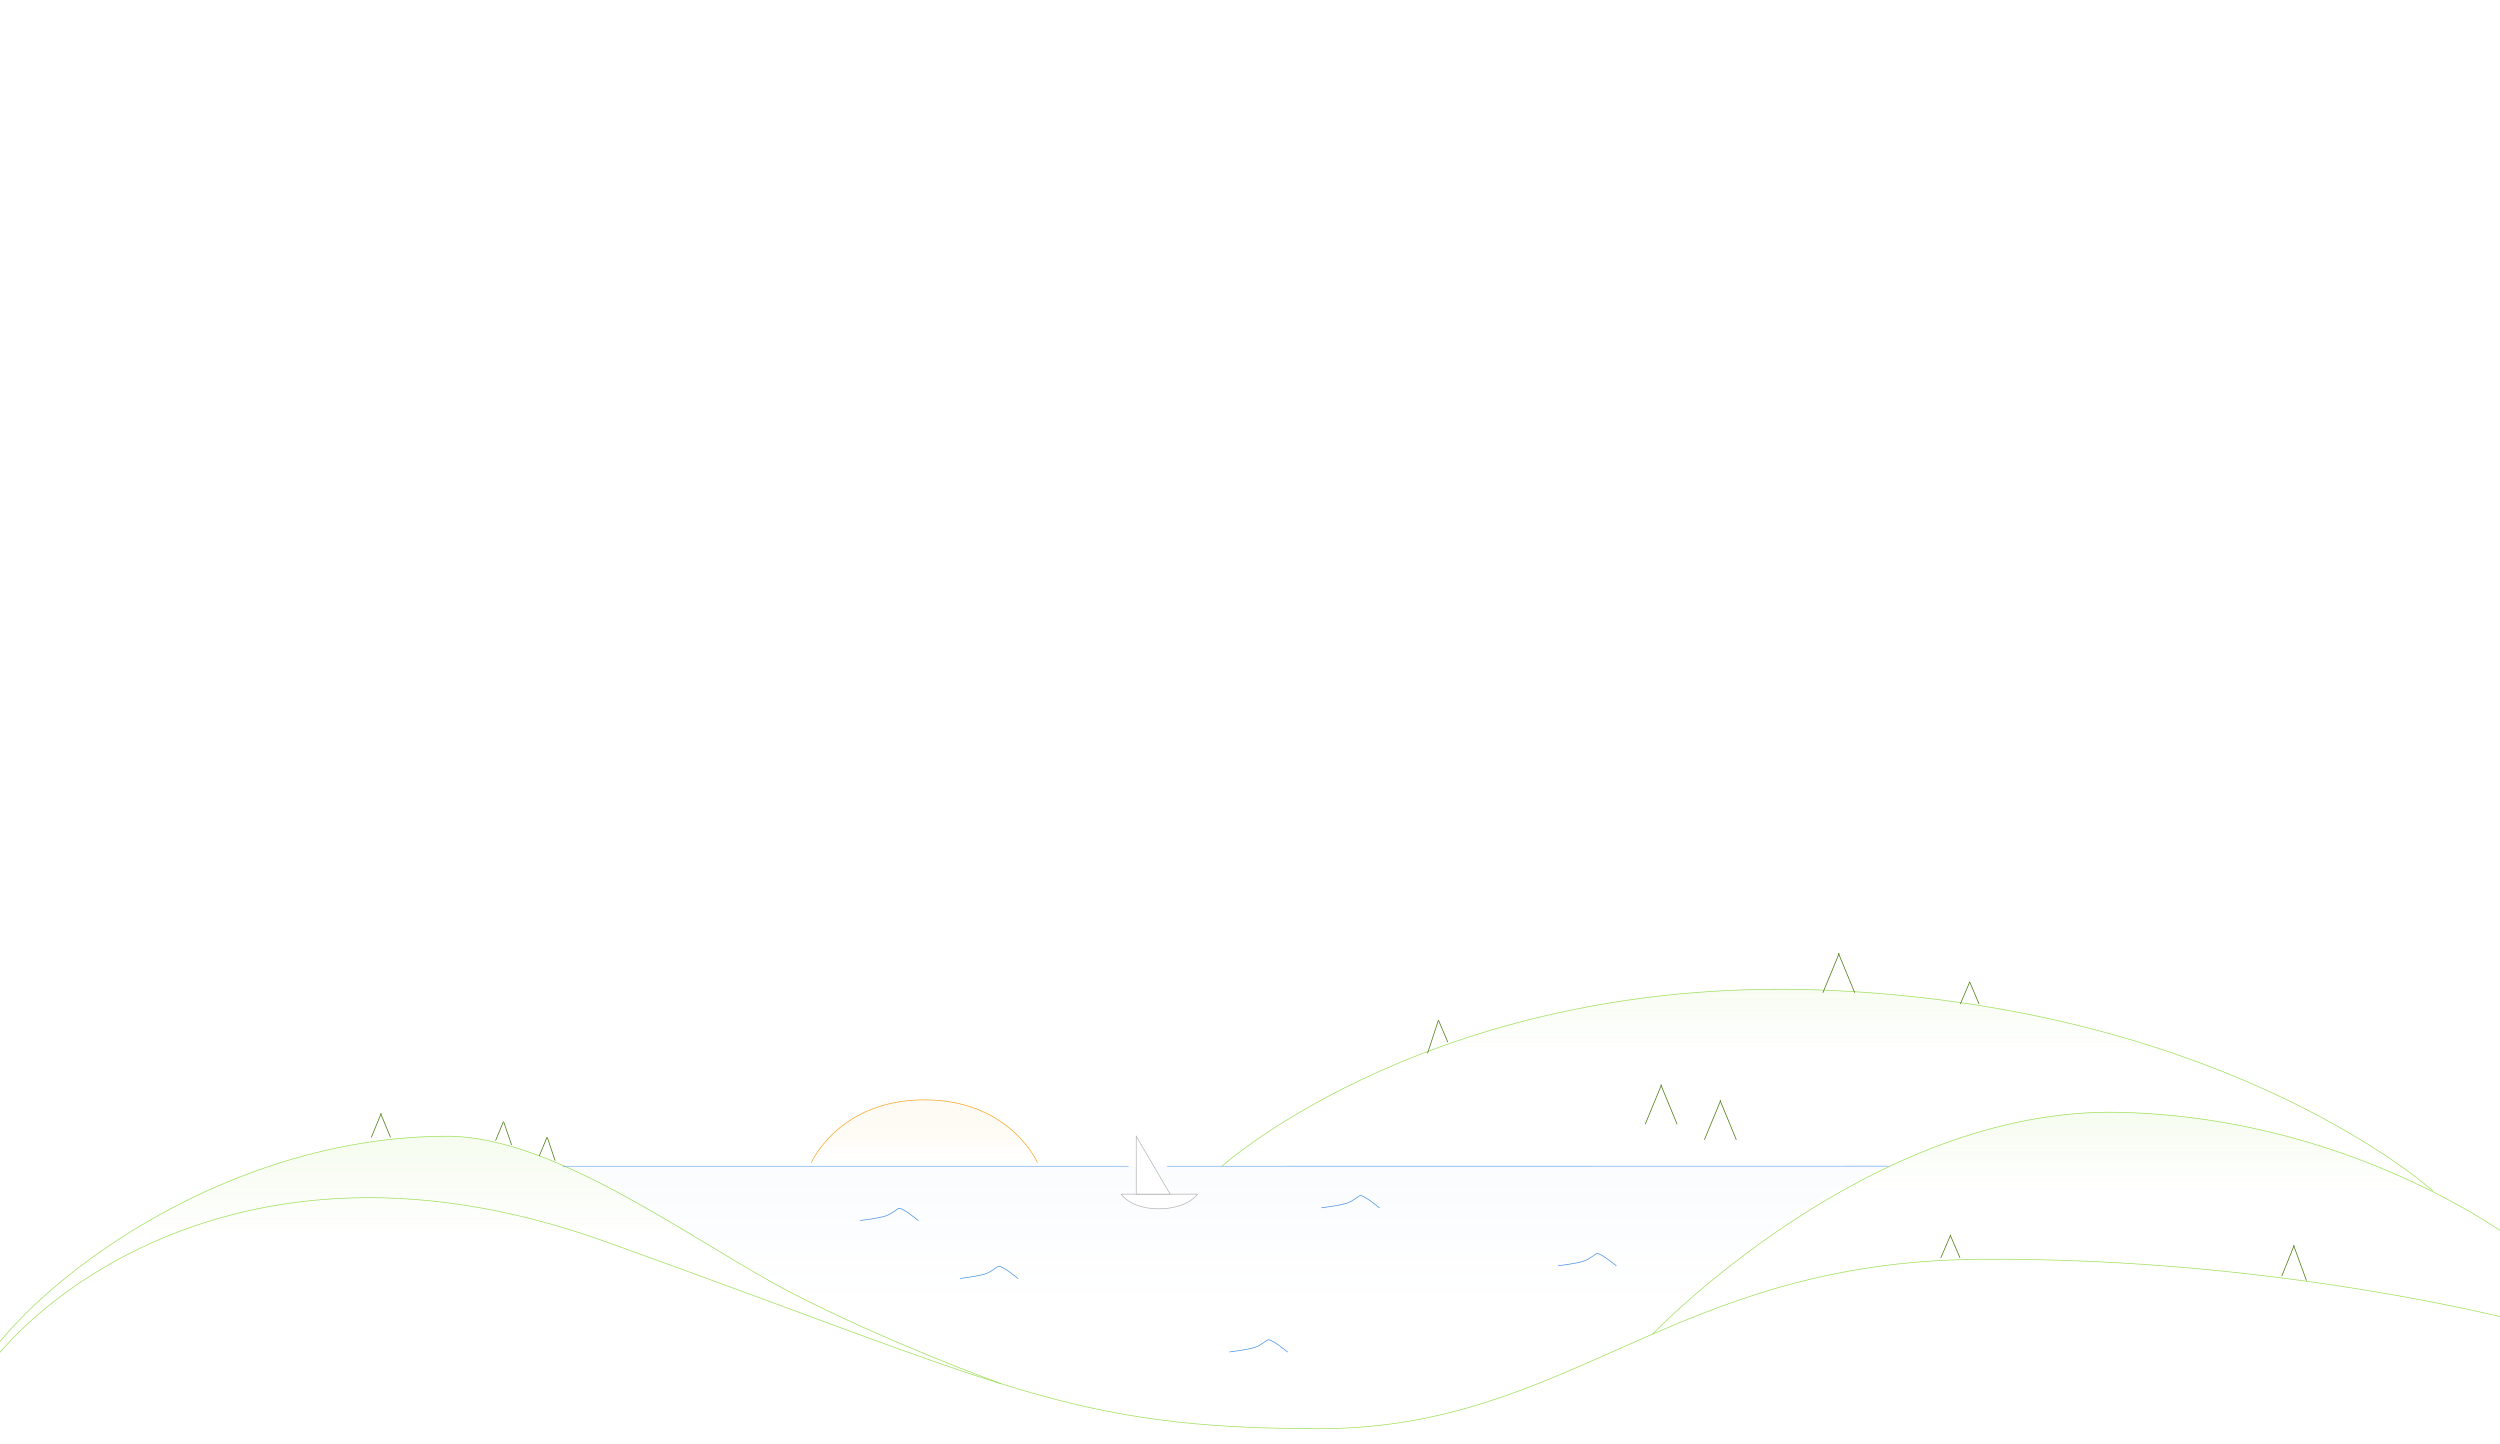 <?xml version="1.0" encoding="UTF-8"?>
<svg width="1769px" height="1022px" viewBox="0 0 1769 1022" version="1.1" xmlns="http://www.w3.org/2000/svg" xmlns:xlink="http://www.w3.org/1999/xlink">
    <!-- Generator: Sketch 43.2 (39069) - http://www.bohemiancoding.com/sketch -->
    <title>Group</title>
    <desc>Created with Sketch.</desc>
    <defs>
        <linearGradient x1="50%" y1="0%" x2="50%" y2="50%" id="linearGradient-1">
            <stop stop-color="#4990E2" stop-opacity="0.03" offset="0%"></stop>
            <stop stop-color="#4990E2" stop-opacity="0" offset="100%"></stop>
        </linearGradient>
        <linearGradient x1="50%" y1="0%" x2="50%" y2="37.679%" id="linearGradient-2">
            <stop stop-color="#7ED321" stop-opacity="0.1" offset="0%"></stop>
            <stop stop-color="#7ED321" stop-opacity="0" offset="100%"></stop>
        </linearGradient>
        <path d="M1243.484,105.725 L1232.07,133.33" id="path-3"></path>
        <filter x="-139.6%" y="-68.4%" width="379.3%" height="236.9%" filterUnits="objectBoundingBox" id="filter-4">
            <feMorphology radius="0.25" operator="dilate" in="SourceAlpha" result="shadowSpreadOuter1"></feMorphology>
            <feOffset dx="0" dy="0" in="shadowSpreadOuter1" result="shadowOffsetOuter1"></feOffset>
            <feMorphology radius="1" operator="erode" in="SourceAlpha" result="shadowInner"></feMorphology>
            <feOffset dx="0" dy="0" in="shadowInner" result="shadowInner"></feOffset>
            <feComposite in="shadowOffsetOuter1" in2="shadowInner" operator="out" result="shadowOffsetOuter1"></feComposite>
            <feGaussianBlur stdDeviation="7" in="shadowOffsetOuter1" result="shadowBlurOuter1"></feGaussianBlur>
            <feColorMatrix values="0 0 0 0 0.256   0 0 0 0 0.46   0 0 0 0 0.02  0 0 0 1 0" type="matrix" in="shadowBlurOuter1"></feColorMatrix>
        </filter>
        <path d="M1254.508,105.725 L1243.094,133.33" id="path-5"></path>
        <filter x="-139.6%" y="-68.4%" width="379.3%" height="236.9%" filterUnits="objectBoundingBox" id="filter-6">
            <feMorphology radius="0.25" operator="dilate" in="SourceAlpha" result="shadowSpreadOuter1"></feMorphology>
            <feOffset dx="0" dy="0" in="shadowSpreadOuter1" result="shadowOffsetOuter1"></feOffset>
            <feMorphology radius="1" operator="erode" in="SourceAlpha" result="shadowInner"></feMorphology>
            <feOffset dx="0" dy="0" in="shadowInner" result="shadowInner"></feOffset>
            <feComposite in="shadowOffsetOuter1" in2="shadowInner" operator="out" result="shadowOffsetOuter1"></feComposite>
            <feGaussianBlur stdDeviation="7" in="shadowOffsetOuter1" result="shadowBlurOuter1"></feGaussianBlur>
            <feColorMatrix values="0 0 0 0 0.256   0 0 0 0 0.46   0 0 0 0 0.02  0 0 0 1 0" type="matrix" in="shadowBlurOuter1"></feColorMatrix>
        </filter>
        <path d="M1327.316,1.725 L1315.902,29.33" id="path-7"></path>
        <filter x="-139.6%" y="-68.4%" width="379.3%" height="236.9%" filterUnits="objectBoundingBox" id="filter-8">
            <feMorphology radius="0.25" operator="dilate" in="SourceAlpha" result="shadowSpreadOuter1"></feMorphology>
            <feOffset dx="0" dy="0" in="shadowSpreadOuter1" result="shadowOffsetOuter1"></feOffset>
            <feMorphology radius="1" operator="erode" in="SourceAlpha" result="shadowInner"></feMorphology>
            <feOffset dx="0" dy="0" in="shadowInner" result="shadowInner"></feOffset>
            <feComposite in="shadowOffsetOuter1" in2="shadowInner" operator="out" result="shadowOffsetOuter1"></feComposite>
            <feGaussianBlur stdDeviation="7" in="shadowOffsetOuter1" result="shadowBlurOuter1"></feGaussianBlur>
            <feColorMatrix values="0 0 0 0 0.256   0 0 0 0 0.46   0 0 0 0 0.02  0 0 0 1 0" type="matrix" in="shadowBlurOuter1"></feColorMatrix>
        </filter>
        <path d="M1649.273,208.342 L1640.595,229.812" id="path-9"></path>
        <filter x="-183.7%" y="-88.0%" width="467.3%" height="276.0%" filterUnits="objectBoundingBox" id="filter-10">
            <feMorphology radius="0.25" operator="dilate" in="SourceAlpha" result="shadowSpreadOuter1"></feMorphology>
            <feOffset dx="0" dy="0" in="shadowSpreadOuter1" result="shadowOffsetOuter1"></feOffset>
            <feMorphology radius="1" operator="erode" in="SourceAlpha" result="shadowInner"></feMorphology>
            <feOffset dx="0" dy="0" in="shadowInner" result="shadowInner"></feOffset>
            <feComposite in="shadowOffsetOuter1" in2="shadowInner" operator="out" result="shadowOffsetOuter1"></feComposite>
            <feGaussianBlur stdDeviation="7" in="shadowOffsetOuter1" result="shadowBlurOuter1"></feGaussianBlur>
            <feColorMatrix values="0 0 0 0 0.256   0 0 0 0 0.46   0 0 0 0 0.02  0 0 0 1 0" type="matrix" in="shadowBlurOuter1"></feColorMatrix>
        </filter>
        <path d="M1338.316,1.725 L1326.902,29.33" id="path-11"></path>
        <filter x="-139.6%" y="-68.4%" width="379.3%" height="236.9%" filterUnits="objectBoundingBox" id="filter-12">
            <feMorphology radius="0.25" operator="dilate" in="SourceAlpha" result="shadowSpreadOuter1"></feMorphology>
            <feOffset dx="0" dy="0" in="shadowSpreadOuter1" result="shadowOffsetOuter1"></feOffset>
            <feMorphology radius="1" operator="erode" in="SourceAlpha" result="shadowInner"></feMorphology>
            <feOffset dx="0" dy="0" in="shadowInner" result="shadowInner"></feOffset>
            <feComposite in="shadowOffsetOuter1" in2="shadowInner" operator="out" result="shadowOffsetOuter1"></feComposite>
            <feGaussianBlur stdDeviation="7" in="shadowOffsetOuter1" result="shadowBlurOuter1"></feGaussianBlur>
            <feColorMatrix values="0 0 0 0 0.256   0 0 0 0 0.46   0 0 0 0 0.02  0 0 0 1 0" type="matrix" in="shadowBlurOuter1"></feColorMatrix>
        </filter>
        <path d="M1648.958,208.342 L1657.957,233" id="path-13"></path>
        <filter x="-236.1%" y="-85.0%" width="572.2%" height="270.0%" filterUnits="objectBoundingBox" id="filter-14">
            <feMorphology radius="0.25" operator="dilate" in="SourceAlpha" result="shadowSpreadOuter1"></feMorphology>
            <feOffset dx="0" dy="0" in="shadowSpreadOuter1" result="shadowOffsetOuter1"></feOffset>
            <feMorphology radius="1" operator="erode" in="SourceAlpha" result="shadowInner"></feMorphology>
            <feOffset dx="0" dy="0" in="shadowInner" result="shadowInner"></feOffset>
            <feComposite in="shadowOffsetOuter1" in2="shadowInner" operator="out" result="shadowOffsetOuter1"></feComposite>
            <feGaussianBlur stdDeviation="7" in="shadowOffsetOuter1" result="shadowBlurOuter1"></feGaussianBlur>
            <feColorMatrix values="0 0 0 0 0.256   0 0 0 0 0.46   0 0 0 0 0.02  0 0 0 1 0" type="matrix" in="shadowBlurOuter1"></feColorMatrix>
        </filter>
        <path d="M1419.675,21.958 L1413.152,37.294" id="path-15"></path>
        <filter x="-244.4%" y="-123.2%" width="588.7%" height="346.3%" filterUnits="objectBoundingBox" id="filter-16">
            <feMorphology radius="0.25" operator="dilate" in="SourceAlpha" result="shadowSpreadOuter1"></feMorphology>
            <feOffset dx="0" dy="0" in="shadowSpreadOuter1" result="shadowOffsetOuter1"></feOffset>
            <feMorphology radius="1" operator="erode" in="SourceAlpha" result="shadowInner"></feMorphology>
            <feOffset dx="0" dy="0" in="shadowInner" result="shadowInner"></feOffset>
            <feComposite in="shadowOffsetOuter1" in2="shadowInner" operator="out" result="shadowOffsetOuter1"></feComposite>
            <feGaussianBlur stdDeviation="7" in="shadowOffsetOuter1" result="shadowBlurOuter1"></feGaussianBlur>
            <feColorMatrix values="0 0 0 0 0.256   0 0 0 0 0.46   0 0 0 0 0.02  0 0 0 1 0" type="matrix" in="shadowBlurOuter1"></feColorMatrix>
        </filter>
        <path d="M1426.289,21.958 L1419.767,37.294" id="path-17"></path>
        <filter x="-244.4%" y="-123.2%" width="588.7%" height="346.3%" filterUnits="objectBoundingBox" id="filter-18">
            <feMorphology radius="0.25" operator="dilate" in="SourceAlpha" result="shadowSpreadOuter1"></feMorphology>
            <feOffset dx="0" dy="0" in="shadowSpreadOuter1" result="shadowOffsetOuter1"></feOffset>
            <feMorphology radius="1" operator="erode" in="SourceAlpha" result="shadowInner"></feMorphology>
            <feOffset dx="0" dy="0" in="shadowInner" result="shadowInner"></feOffset>
            <feComposite in="shadowOffsetOuter1" in2="shadowInner" operator="out" result="shadowOffsetOuter1"></feComposite>
            <feGaussianBlur stdDeviation="7" in="shadowOffsetOuter1" result="shadowBlurOuter1"></feGaussianBlur>
            <feColorMatrix values="0 0 0 0 0.256   0 0 0 0 0.46   0 0 0 0 0.02  0 0 0 1 0" type="matrix" in="shadowBlurOuter1"></feColorMatrix>
        </filter>
        <path d="M1043.753,48.958 L1036.144,72.154" id="path-19"></path>
        <filter x="-279.3%" y="-88.0%" width="658.5%" height="276.0%" filterUnits="objectBoundingBox" id="filter-20">
            <feMorphology radius="0.25" operator="dilate" in="SourceAlpha" result="shadowSpreadOuter1"></feMorphology>
            <feOffset dx="0" dy="0" in="shadowSpreadOuter1" result="shadowOffsetOuter1"></feOffset>
            <feMorphology radius="1" operator="erode" in="SourceAlpha" result="shadowInner"></feMorphology>
            <feOffset dx="0" dy="0" in="shadowInner" result="shadowInner"></feOffset>
            <feComposite in="shadowOffsetOuter1" in2="shadowInner" operator="out" result="shadowOffsetOuter1"></feComposite>
            <feGaussianBlur stdDeviation="7" in="shadowOffsetOuter1" result="shadowBlurOuter1"></feGaussianBlur>
            <feColorMatrix values="0 0 0 0 0.256   0 0 0 0 0.46   0 0 0 0 0.02  0 0 0 1 0" type="matrix" in="shadowBlurOuter1"></feColorMatrix>
        </filter>
        <path d="M1050.368,48.958 L1043.845,64.294" id="path-21"></path>
        <filter x="-244.4%" y="-123.2%" width="588.7%" height="346.3%" filterUnits="objectBoundingBox" id="filter-22">
            <feMorphology radius="0.25" operator="dilate" in="SourceAlpha" result="shadowSpreadOuter1"></feMorphology>
            <feOffset dx="0" dy="0" in="shadowSpreadOuter1" result="shadowOffsetOuter1"></feOffset>
            <feMorphology radius="1" operator="erode" in="SourceAlpha" result="shadowInner"></feMorphology>
            <feOffset dx="0" dy="0" in="shadowInner" result="shadowInner"></feOffset>
            <feComposite in="shadowOffsetOuter1" in2="shadowInner" operator="out" result="shadowOffsetOuter1"></feComposite>
            <feGaussianBlur stdDeviation="7" in="shadowOffsetOuter1" result="shadowBlurOuter1"></feGaussianBlur>
            <feColorMatrix values="0 0 0 0 0.256   0 0 0 0 0.46   0 0 0 0 0.02  0 0 0 1 0" type="matrix" in="shadowBlurOuter1"></feColorMatrix>
        </filter>
        <path d="M382.117,120.818 L376.703,133.912" id="path-23"></path>
        <filter x="-294.4%" y="-144.3%" width="688.8%" height="388.5%" filterUnits="objectBoundingBox" id="filter-24">
            <feMorphology radius="0.25" operator="dilate" in="SourceAlpha" result="shadowSpreadOuter1"></feMorphology>
            <feOffset dx="0" dy="0" in="shadowSpreadOuter1" result="shadowOffsetOuter1"></feOffset>
            <feMorphology radius="1" operator="erode" in="SourceAlpha" result="shadowInner"></feMorphology>
            <feOffset dx="0" dy="0" in="shadowInner" result="shadowInner"></feOffset>
            <feComposite in="shadowOffsetOuter1" in2="shadowInner" operator="out" result="shadowOffsetOuter1"></feComposite>
            <feGaussianBlur stdDeviation="7" in="shadowOffsetOuter1" result="shadowBlurOuter1"></feGaussianBlur>
            <feColorMatrix values="0 0 0 0 0.256   0 0 0 0 0.46   0 0 0 0 0.02  0 0 0 1 0" type="matrix" in="shadowBlurOuter1"></feColorMatrix>
        </filter>
        <path d="M382.415,121 L387.927,137" id="path-25"></path>
        <filter x="-385.5%" y="-132.8%" width="871.0%" height="365.6%" filterUnits="objectBoundingBox" id="filter-26">
            <feMorphology radius="0.25" operator="dilate" in="SourceAlpha" result="shadowSpreadOuter1"></feMorphology>
            <feOffset dx="0" dy="0" in="shadowSpreadOuter1" result="shadowOffsetOuter1"></feOffset>
            <feMorphology radius="1" operator="erode" in="SourceAlpha" result="shadowInner"></feMorphology>
            <feOffset dx="0" dy="0" in="shadowInner" result="shadowInner"></feOffset>
            <feComposite in="shadowOffsetOuter1" in2="shadowInner" operator="out" result="shadowOffsetOuter1"></feComposite>
            <feGaussianBlur stdDeviation="7" in="shadowOffsetOuter1" result="shadowBlurOuter1"></feGaussianBlur>
            <feColorMatrix values="0 0 0 0 0.256   0 0 0 0 0.46   0 0 0 0 0.02  0 0 0 1 0" type="matrix" in="shadowBlurOuter1"></feColorMatrix>
        </filter>
        <path d="M412.985,131.818 L407.571,144.912" id="path-27"></path>
        <filter x="-294.4%" y="-144.3%" width="688.8%" height="388.5%" filterUnits="objectBoundingBox" id="filter-28">
            <feMorphology radius="0.25" operator="dilate" in="SourceAlpha" result="shadowSpreadOuter1"></feMorphology>
            <feOffset dx="0" dy="0" in="shadowSpreadOuter1" result="shadowOffsetOuter1"></feOffset>
            <feMorphology radius="1" operator="erode" in="SourceAlpha" result="shadowInner"></feMorphology>
            <feOffset dx="0" dy="0" in="shadowInner" result="shadowInner"></feOffset>
            <feComposite in="shadowOffsetOuter1" in2="shadowInner" operator="out" result="shadowOffsetOuter1"></feComposite>
            <feGaussianBlur stdDeviation="7" in="shadowOffsetOuter1" result="shadowBlurOuter1"></feGaussianBlur>
            <feColorMatrix values="0 0 0 0 0.256   0 0 0 0 0.46   0 0 0 0 0.02  0 0 0 1 0" type="matrix" in="shadowBlurOuter1"></feColorMatrix>
        </filter>
        <path d="M413.283,132 L418.697,148.093" id="path-29"></path>
        <filter x="-385.5%" y="-125.0%" width="871.0%" height="350.0%" filterUnits="objectBoundingBox" id="filter-30">
            <feMorphology radius="0.25" operator="dilate" in="SourceAlpha" result="shadowSpreadOuter1"></feMorphology>
            <feOffset dx="0" dy="0" in="shadowSpreadOuter1" result="shadowOffsetOuter1"></feOffset>
            <feMorphology radius="1" operator="erode" in="SourceAlpha" result="shadowInner"></feMorphology>
            <feOffset dx="0" dy="0" in="shadowInner" result="shadowInner"></feOffset>
            <feComposite in="shadowOffsetOuter1" in2="shadowInner" operator="out" result="shadowOffsetOuter1"></feComposite>
            <feGaussianBlur stdDeviation="7" in="shadowOffsetOuter1" result="shadowBlurOuter1"></feGaussianBlur>
            <feColorMatrix values="0 0 0 0 0.256   0 0 0 0 0.46   0 0 0 0 0.02  0 0 0 1 0" type="matrix" in="shadowBlurOuter1"></feColorMatrix>
        </filter>
        <path d="M295.627,115.039 L288.754,131.661" id="path-31"></path>
        <filter x="-231.9%" y="-113.6%" width="563.8%" height="327.3%" filterUnits="objectBoundingBox" id="filter-32">
            <feMorphology radius="0.25" operator="dilate" in="SourceAlpha" result="shadowSpreadOuter1"></feMorphology>
            <feOffset dx="0" dy="0" in="shadowSpreadOuter1" result="shadowOffsetOuter1"></feOffset>
            <feMorphology radius="1" operator="erode" in="SourceAlpha" result="shadowInner"></feMorphology>
            <feOffset dx="0" dy="0" in="shadowInner" result="shadowInner"></feOffset>
            <feComposite in="shadowOffsetOuter1" in2="shadowInner" operator="out" result="shadowOffsetOuter1"></feComposite>
            <feGaussianBlur stdDeviation="7" in="shadowOffsetOuter1" result="shadowBlurOuter1"></feGaussianBlur>
            <feColorMatrix values="0 0 0 0 0.256   0 0 0 0 0.46   0 0 0 0 0.02  0 0 0 1 0" type="matrix" in="shadowBlurOuter1"></feColorMatrix>
        </filter>
        <path d="M295.325,115 L302.198,131.622" id="path-33"></path>
        <filter x="-309.2%" y="-127.8%" width="718.4%" height="355.7%" filterUnits="objectBoundingBox" id="filter-34">
            <feMorphology radius="0.25" operator="dilate" in="SourceAlpha" result="shadowSpreadOuter1"></feMorphology>
            <feOffset dx="0" dy="0" in="shadowSpreadOuter1" result="shadowOffsetOuter1"></feOffset>
            <feMorphology radius="1" operator="erode" in="SourceAlpha" result="shadowInner"></feMorphology>
            <feOffset dx="0" dy="0" in="shadowInner" result="shadowInner"></feOffset>
            <feComposite in="shadowOffsetOuter1" in2="shadowInner" operator="out" result="shadowOffsetOuter1"></feComposite>
            <feGaussianBlur stdDeviation="7" in="shadowOffsetOuter1" result="shadowBlurOuter1"></feGaussianBlur>
            <feColorMatrix values="0 0 0 0 0.256   0 0 0 0 0.46   0 0 0 0 0.02  0 0 0 1 0" type="matrix" in="shadowBlurOuter1"></feColorMatrix>
        </filter>
        <path d="M1406.183,200.996 L1399.327,216.939" id="path-35"></path>
        <filter x="-232.5%" y="-118.5%" width="564.9%" height="337.0%" filterUnits="objectBoundingBox" id="filter-36">
            <feMorphology radius="0.25" operator="dilate" in="SourceAlpha" result="shadowSpreadOuter1"></feMorphology>
            <feOffset dx="0" dy="0" in="shadowSpreadOuter1" result="shadowOffsetOuter1"></feOffset>
            <feMorphology radius="1" operator="erode" in="SourceAlpha" result="shadowInner"></feMorphology>
            <feOffset dx="0" dy="0" in="shadowInner" result="shadowInner"></feOffset>
            <feComposite in="shadowOffsetOuter1" in2="shadowInner" operator="out" result="shadowOffsetOuter1"></feComposite>
            <feGaussianBlur stdDeviation="7" in="shadowOffsetOuter1" result="shadowBlurOuter1"></feGaussianBlur>
            <feColorMatrix values="0 0 0 0 0.256   0 0 0 0 0.46   0 0 0 0 0.02  0 0 0 1 0" type="matrix" in="shadowBlurOuter1"></feColorMatrix>
        </filter>
        <path d="M1405.949,200.996 L1412.805,216.939" id="path-37"></path>
        <filter x="-309.9%" y="-133.3%" width="719.9%" height="366.6%" filterUnits="objectBoundingBox" id="filter-38">
            <feMorphology radius="0.25" operator="dilate" in="SourceAlpha" result="shadowSpreadOuter1"></feMorphology>
            <feOffset dx="0" dy="0" in="shadowSpreadOuter1" result="shadowOffsetOuter1"></feOffset>
            <feMorphology radius="1" operator="erode" in="SourceAlpha" result="shadowInner"></feMorphology>
            <feOffset dx="0" dy="0" in="shadowInner" result="shadowInner"></feOffset>
            <feComposite in="shadowOffsetOuter1" in2="shadowInner" operator="out" result="shadowOffsetOuter1"></feComposite>
            <feGaussianBlur stdDeviation="7" in="shadowOffsetOuter1" result="shadowBlurOuter1"></feGaussianBlur>
            <feColorMatrix values="0 0 0 0 0.256   0 0 0 0 0.46   0 0 0 0 0.02  0 0 0 1 0" type="matrix" in="shadowBlurOuter1"></feColorMatrix>
        </filter>
        <path d="M1201.592,94.725 L1190.179,122.33" id="path-39"></path>
        <filter x="-139.6%" y="-68.4%" width="379.3%" height="236.9%" filterUnits="objectBoundingBox" id="filter-40">
            <feMorphology radius="0.25" operator="dilate" in="SourceAlpha" result="shadowSpreadOuter1"></feMorphology>
            <feOffset dx="0" dy="0" in="shadowSpreadOuter1" result="shadowOffsetOuter1"></feOffset>
            <feMorphology radius="1" operator="erode" in="SourceAlpha" result="shadowInner"></feMorphology>
            <feOffset dx="0" dy="0" in="shadowInner" result="shadowInner"></feOffset>
            <feComposite in="shadowOffsetOuter1" in2="shadowInner" operator="out" result="shadowOffsetOuter1"></feComposite>
            <feGaussianBlur stdDeviation="7" in="shadowOffsetOuter1" result="shadowBlurOuter1"></feGaussianBlur>
            <feColorMatrix values="0 0 0 0 0.256   0 0 0 0 0.46   0 0 0 0 0.02  0 0 0 1 0" type="matrix" in="shadowBlurOuter1"></feColorMatrix>
        </filter>
        <path d="M1212.617,94.725 L1201.203,122.33" id="path-41"></path>
        <filter x="-139.6%" y="-68.4%" width="379.3%" height="236.9%" filterUnits="objectBoundingBox" id="filter-42">
            <feMorphology radius="0.25" operator="dilate" in="SourceAlpha" result="shadowSpreadOuter1"></feMorphology>
            <feOffset dx="0" dy="0" in="shadowSpreadOuter1" result="shadowOffsetOuter1"></feOffset>
            <feMorphology radius="1" operator="erode" in="SourceAlpha" result="shadowInner"></feMorphology>
            <feOffset dx="0" dy="0" in="shadowInner" result="shadowInner"></feOffset>
            <feComposite in="shadowOffsetOuter1" in2="shadowInner" operator="out" result="shadowOffsetOuter1"></feComposite>
            <feGaussianBlur stdDeviation="7" in="shadowOffsetOuter1" result="shadowBlurOuter1"></feGaussianBlur>
            <feColorMatrix values="0 0 0 0 0.256   0 0 0 0 0.46   0 0 0 0 0.02  0 0 0 1 0" type="matrix" in="shadowBlurOuter1"></feColorMatrix>
        </filter>
        <linearGradient x1="50%" y1="43.476%" x2="50%" y2="100%" id="linearGradient-43">
            <stop stop-color="#F6A623" stop-opacity="0.05" offset="0%"></stop>
            <stop stop-color="#F6A623" stop-opacity="0" offset="100%"></stop>
        </linearGradient>
    </defs>
    <g id="Page-1" stroke="none" stroke-width="1" fill="none" fill-rule="evenodd">
        <g id="Artboard-Copy-3" transform="translate(0, -1)">
            <g id="Group" transform="translate(-26, 1)">
                <rect id="Rectangle" fill="#FFFFFF" x="26" y="0" width="1769" height="1022"></rect>
                <g id="Group-14" transform="translate(0, 673)">
                    <g id="Group-3" transform="translate(0.043, 0)">
                        <path d="M430.921,152.219 L1361.354,152.219 C1361.354,152.219 1321.286,167.546 1280.451,196.858 C1256.526,214.031 1195.205,266.952 1195.205,266.952 C1195.205,266.952 1140.752,296.126 1116.188,304.646 C1007.652,342.29 959.725,337.998 959.725,337.998 C959.725,337.998 843.381,345.285 718.963,299.924 C594.545,254.562 430.921,152.219 430.921,152.219 Z" id="Rectangle-3" fill="url(#linearGradient-1)"></path>
                        <path d="M0.957,324.953 C0.957,275.278 156.061,131 342.548,131 C419.799,131 518.553,206.932 586.265,241.951 C653.976,276.97 734.081,306.016 734.081,306.016" id="Line" stroke="#7ED321" stroke-width="0.5" fill="url(#linearGradient-2)" opacity="0.75" stroke-linecap="round" stroke-linejoin="round"></path>
                        <path d="M1195.426,214.948 C1195.426,214.948 1312.031,118.395 1488.688,114.088 C1665.344,109.781 1819.36,270.918 1819.36,270.918" id="Line-Copy-7" stroke="#7ED321" stroke-width="0.5" fill="url(#linearGradient-2)" opacity="0.75" stroke-linecap="round" stroke-linejoin="round" transform="translate(1507.393, 192.461) scale(-1, 1) translate(-1507.393, -192.461) "></path>
                        <path d="M890.626,169.561 C890.626,169.561 1031.856,41.891 1312.818,27.984 C1593.78,14.077 1747.321,152.19 1747.321,152.19" id="Line-Copy-8" stroke="#7ED321" stroke-width="0.5" fill="url(#linearGradient-2)" opacity="0.75" stroke-linecap="round" stroke-linejoin="round" transform="translate(1318.973, 98.281) scale(-1, 1) translate(-1318.973, -98.281) "></path>
                        <path d="M424.307,152.25 L824.311,152.25" id="Line" stroke="#4990E2" stroke-width="0.5" opacity="0.75" stroke-linecap="round" stroke-linejoin="round"></path>
                        <path d="M852.042,152.25 L1362.217,152.188" id="Line-Copy" stroke="#4990E2" stroke-width="0.5" opacity="0.75" stroke-linecap="round" stroke-linejoin="round"></path>
                        <path d="M0.957,324.983 C10.78,279.346 171.642,104.151 454.434,205.583 C737.227,307.015 781.584,337.941 959.515,337.941 C1137.447,337.941 1208.358,219.854 1425.962,218.092 C1643.567,216.329 1818.068,264.311 1818.068,264.311" id="Line-Copy-6" stroke="#7ED321" stroke-width="0.5" opacity="0.75" stroke-linecap="round" stroke-linejoin="round"></path>
                        <path d="M873.347,182.352 C873.347,182.352 866.118,172 846.009,172 C825.9,172 819.277,182.352 819.277,182.352 L873.347,182.352 Z" id="Oval-Copy" stroke-opacity="0.75" stroke="#9B9B9B" stroke-width="0.5" fill="#FFFFFF" stroke-linecap="round" stroke-linejoin="round" transform="translate(846.312, 177.176) scale(1, -1) translate(-846.312, -177.176) "></path>
                        <g id="Line" stroke-linecap="round" stroke-linejoin="round">
                            <use fill="black" fill-opacity="1" filter="url(#filter-4)" xlink:href="#path-3"></use>
                            <use stroke="#417505" stroke-width="0.5" xlink:href="#path-3"></use>
                        </g>
                        <g id="Line-Copy-12" stroke-linecap="round" stroke-linejoin="round" transform="translate(1248.801, 119.527) scale(-1, 1) translate(-1248.801, -119.527) ">
                            <use fill="black" fill-opacity="1" filter="url(#filter-6)" xlink:href="#path-5"></use>
                            <use stroke="#417505" stroke-width="0.5" xlink:href="#path-5"></use>
                        </g>
                        <g id="Line" stroke-linecap="round" stroke-linejoin="round">
                            <use fill="black" fill-opacity="1" filter="url(#filter-8)" xlink:href="#path-7"></use>
                            <use stroke="#417505" stroke-width="0.5" xlink:href="#path-7"></use>
                        </g>
                        <g id="Line-Copy-3" stroke-linecap="round" stroke-linejoin="round">
                            <use fill="black" fill-opacity="1" filter="url(#filter-10)" xlink:href="#path-9"></use>
                            <use stroke="#417505" stroke-width="0.5" xlink:href="#path-9"></use>
                        </g>
                        <g id="Line-Copy-12" stroke-linecap="round" stroke-linejoin="round" transform="translate(1332.609, 15.527) scale(-1, 1) translate(-1332.609, -15.527) ">
                            <use fill="black" fill-opacity="1" filter="url(#filter-12)" xlink:href="#path-11"></use>
                            <use stroke="#417505" stroke-width="0.5" xlink:href="#path-11"></use>
                        </g>
                        <g id="Line-Copy-13" stroke-linecap="round" stroke-linejoin="round">
                            <use fill="black" fill-opacity="1" filter="url(#filter-14)" xlink:href="#path-13"></use>
                            <use stroke="#417505" stroke-width="0.5" xlink:href="#path-13"></use>
                        </g>
                        <g id="Line" stroke-linecap="round" stroke-linejoin="round">
                            <use fill="black" fill-opacity="1" filter="url(#filter-16)" xlink:href="#path-15"></use>
                            <use stroke="#417505" stroke-width="0.5" xlink:href="#path-15"></use>
                        </g>
                        <g id="Line-Copy-12" stroke-linecap="round" stroke-linejoin="round" transform="translate(1423.028, 29.626) scale(-1, 1) translate(-1423.028, -29.626) ">
                            <use fill="black" fill-opacity="1" filter="url(#filter-18)" xlink:href="#path-17"></use>
                            <use stroke="#417505" stroke-width="0.5" xlink:href="#path-17"></use>
                        </g>
                        <g id="Line" stroke-linecap="round" stroke-linejoin="round">
                            <use fill="black" fill-opacity="1" filter="url(#filter-20)" xlink:href="#path-19"></use>
                            <use stroke="#417505" stroke-width="0.5" xlink:href="#path-19"></use>
                        </g>
                        <g id="Line-Copy-12" stroke-linecap="round" stroke-linejoin="round" transform="translate(1047.106, 56.626) scale(-1, 1) translate(-1047.106, -56.626) ">
                            <use fill="black" fill-opacity="1" filter="url(#filter-22)" xlink:href="#path-21"></use>
                            <use stroke="#417505" stroke-width="0.5" xlink:href="#path-21"></use>
                        </g>
                        <g id="Line" stroke-linecap="round" stroke-linejoin="round">
                            <use fill="black" fill-opacity="1" filter="url(#filter-24)" xlink:href="#path-23"></use>
                            <use stroke="#417505" stroke-width="0.5" xlink:href="#path-23"></use>
                        </g>
                        <g id="Line-Copy-12" stroke-linecap="round" stroke-linejoin="round">
                            <use fill="black" fill-opacity="1" filter="url(#filter-26)" xlink:href="#path-25"></use>
                            <use stroke="#417505" stroke-width="0.5" xlink:href="#path-25"></use>
                        </g>
                        <g id="Line" stroke-linecap="round" stroke-linejoin="round">
                            <use fill="black" fill-opacity="1" filter="url(#filter-28)" xlink:href="#path-27"></use>
                            <use stroke="#417505" stroke-width="0.5" xlink:href="#path-27"></use>
                        </g>
                        <g id="Line-Copy-12" stroke-linecap="round" stroke-linejoin="round">
                            <use fill="black" fill-opacity="1" filter="url(#filter-30)" xlink:href="#path-29"></use>
                            <use stroke="#417505" stroke-width="0.5" xlink:href="#path-29"></use>
                        </g>
                        <g id="Line" stroke-linecap="round" stroke-linejoin="round">
                            <use fill="black" fill-opacity="1" filter="url(#filter-32)" xlink:href="#path-31"></use>
                            <use stroke="#417505" stroke-width="0.5" xlink:href="#path-31"></use>
                        </g>
                        <g id="Line-Copy-12" stroke-linecap="round" stroke-linejoin="round">
                            <use fill="black" fill-opacity="1" filter="url(#filter-34)" xlink:href="#path-33"></use>
                            <use stroke="#417505" stroke-width="0.5" xlink:href="#path-33"></use>
                        </g>
                        <g id="Line" stroke-linecap="round" stroke-linejoin="round">
                            <use fill="black" fill-opacity="1" filter="url(#filter-36)" xlink:href="#path-35"></use>
                            <use stroke="#417505" stroke-width="0.5" xlink:href="#path-35"></use>
                        </g>
                        <g id="Line-Copy-12" stroke-linecap="round" stroke-linejoin="round">
                            <use fill="black" fill-opacity="1" filter="url(#filter-38)" xlink:href="#path-37"></use>
                            <use stroke="#417505" stroke-width="0.5" xlink:href="#path-37"></use>
                        </g>
                        <g id="Line" stroke-linecap="round" stroke-linejoin="round">
                            <use fill="black" fill-opacity="1" filter="url(#filter-40)" xlink:href="#path-39"></use>
                            <use stroke="#417505" stroke-width="0.5" xlink:href="#path-39"></use>
                        </g>
                        <g id="Line-Copy-12" stroke-linecap="round" stroke-linejoin="round" transform="translate(1206.91, 108.527) scale(-1, 1) translate(-1206.91, -108.527) ">
                            <use fill="black" fill-opacity="1" filter="url(#filter-42)" xlink:href="#path-41"></use>
                            <use stroke="#417505" stroke-width="0.5" xlink:href="#path-41"></use>
                        </g>
                        <path d="M600.141,149.5 C600.141,149.5 619.539,105.253 680.066,105.253 C740.592,105.253 759.99,149.5 759.99,149.5" id="Line" stroke="#F6A623" stroke-width="0.5" fill="url(#linearGradient-43)" stroke-linecap="square"></path>
                        <path d="M634.867,190.613 C634.867,190.613 647.713,189.095 652.665,187.406 C657.618,185.717 660.979,182 662.19,182 C665.414,182 675.656,190.613 675.656,190.613" id="Line" stroke="#4990E2" stroke-width="0.5" stroke-linecap="square"></path>
                        <path d="M705.421,231.613 C705.421,231.613 718.267,230.095 723.22,228.406 C728.172,226.717 731.533,223 732.745,223 C735.968,223 746.21,231.613 746.21,231.613" id="Line-Copy-4" stroke="#4990E2" stroke-width="0.5" stroke-linecap="square"></path>
                        <path d="M961.18,181.613 C961.18,181.613 974.026,180.095 978.978,178.406 C983.931,176.717 987.292,173 988.503,173 C991.727,173 1001.969,181.613 1001.969,181.613" id="Line-Copy-5" stroke="#4990E2" stroke-width="0.5" stroke-linecap="square"></path>
                        <path d="M1128.746,222.613 C1128.746,222.613 1141.592,221.095 1146.544,219.406 C1151.497,217.717 1154.858,214 1156.07,214 C1159.293,214 1169.535,222.613 1169.535,222.613" id="Line-Copy-9" stroke="#4990E2" stroke-width="0.5" stroke-linecap="square"></path>
                        <path d="M896.138,283.613 C896.138,283.613 908.983,282.095 913.936,280.406 C918.889,278.717 922.25,275 923.461,275 C926.685,275 936.927,283.613 936.927,283.613" id="Line-Copy-11" stroke="#4990E2" stroke-width="0.5" stroke-linecap="square"></path>
                    </g>
                    <polygon id="Triangle" stroke-opacity="0.75" stroke="#9B9B9B" stroke-width="0.5" fill="#FFFFFF" points="830 131.027 854 172 830 172"></polygon>
                </g>
            </g>
        </g>
    </g>
</svg>